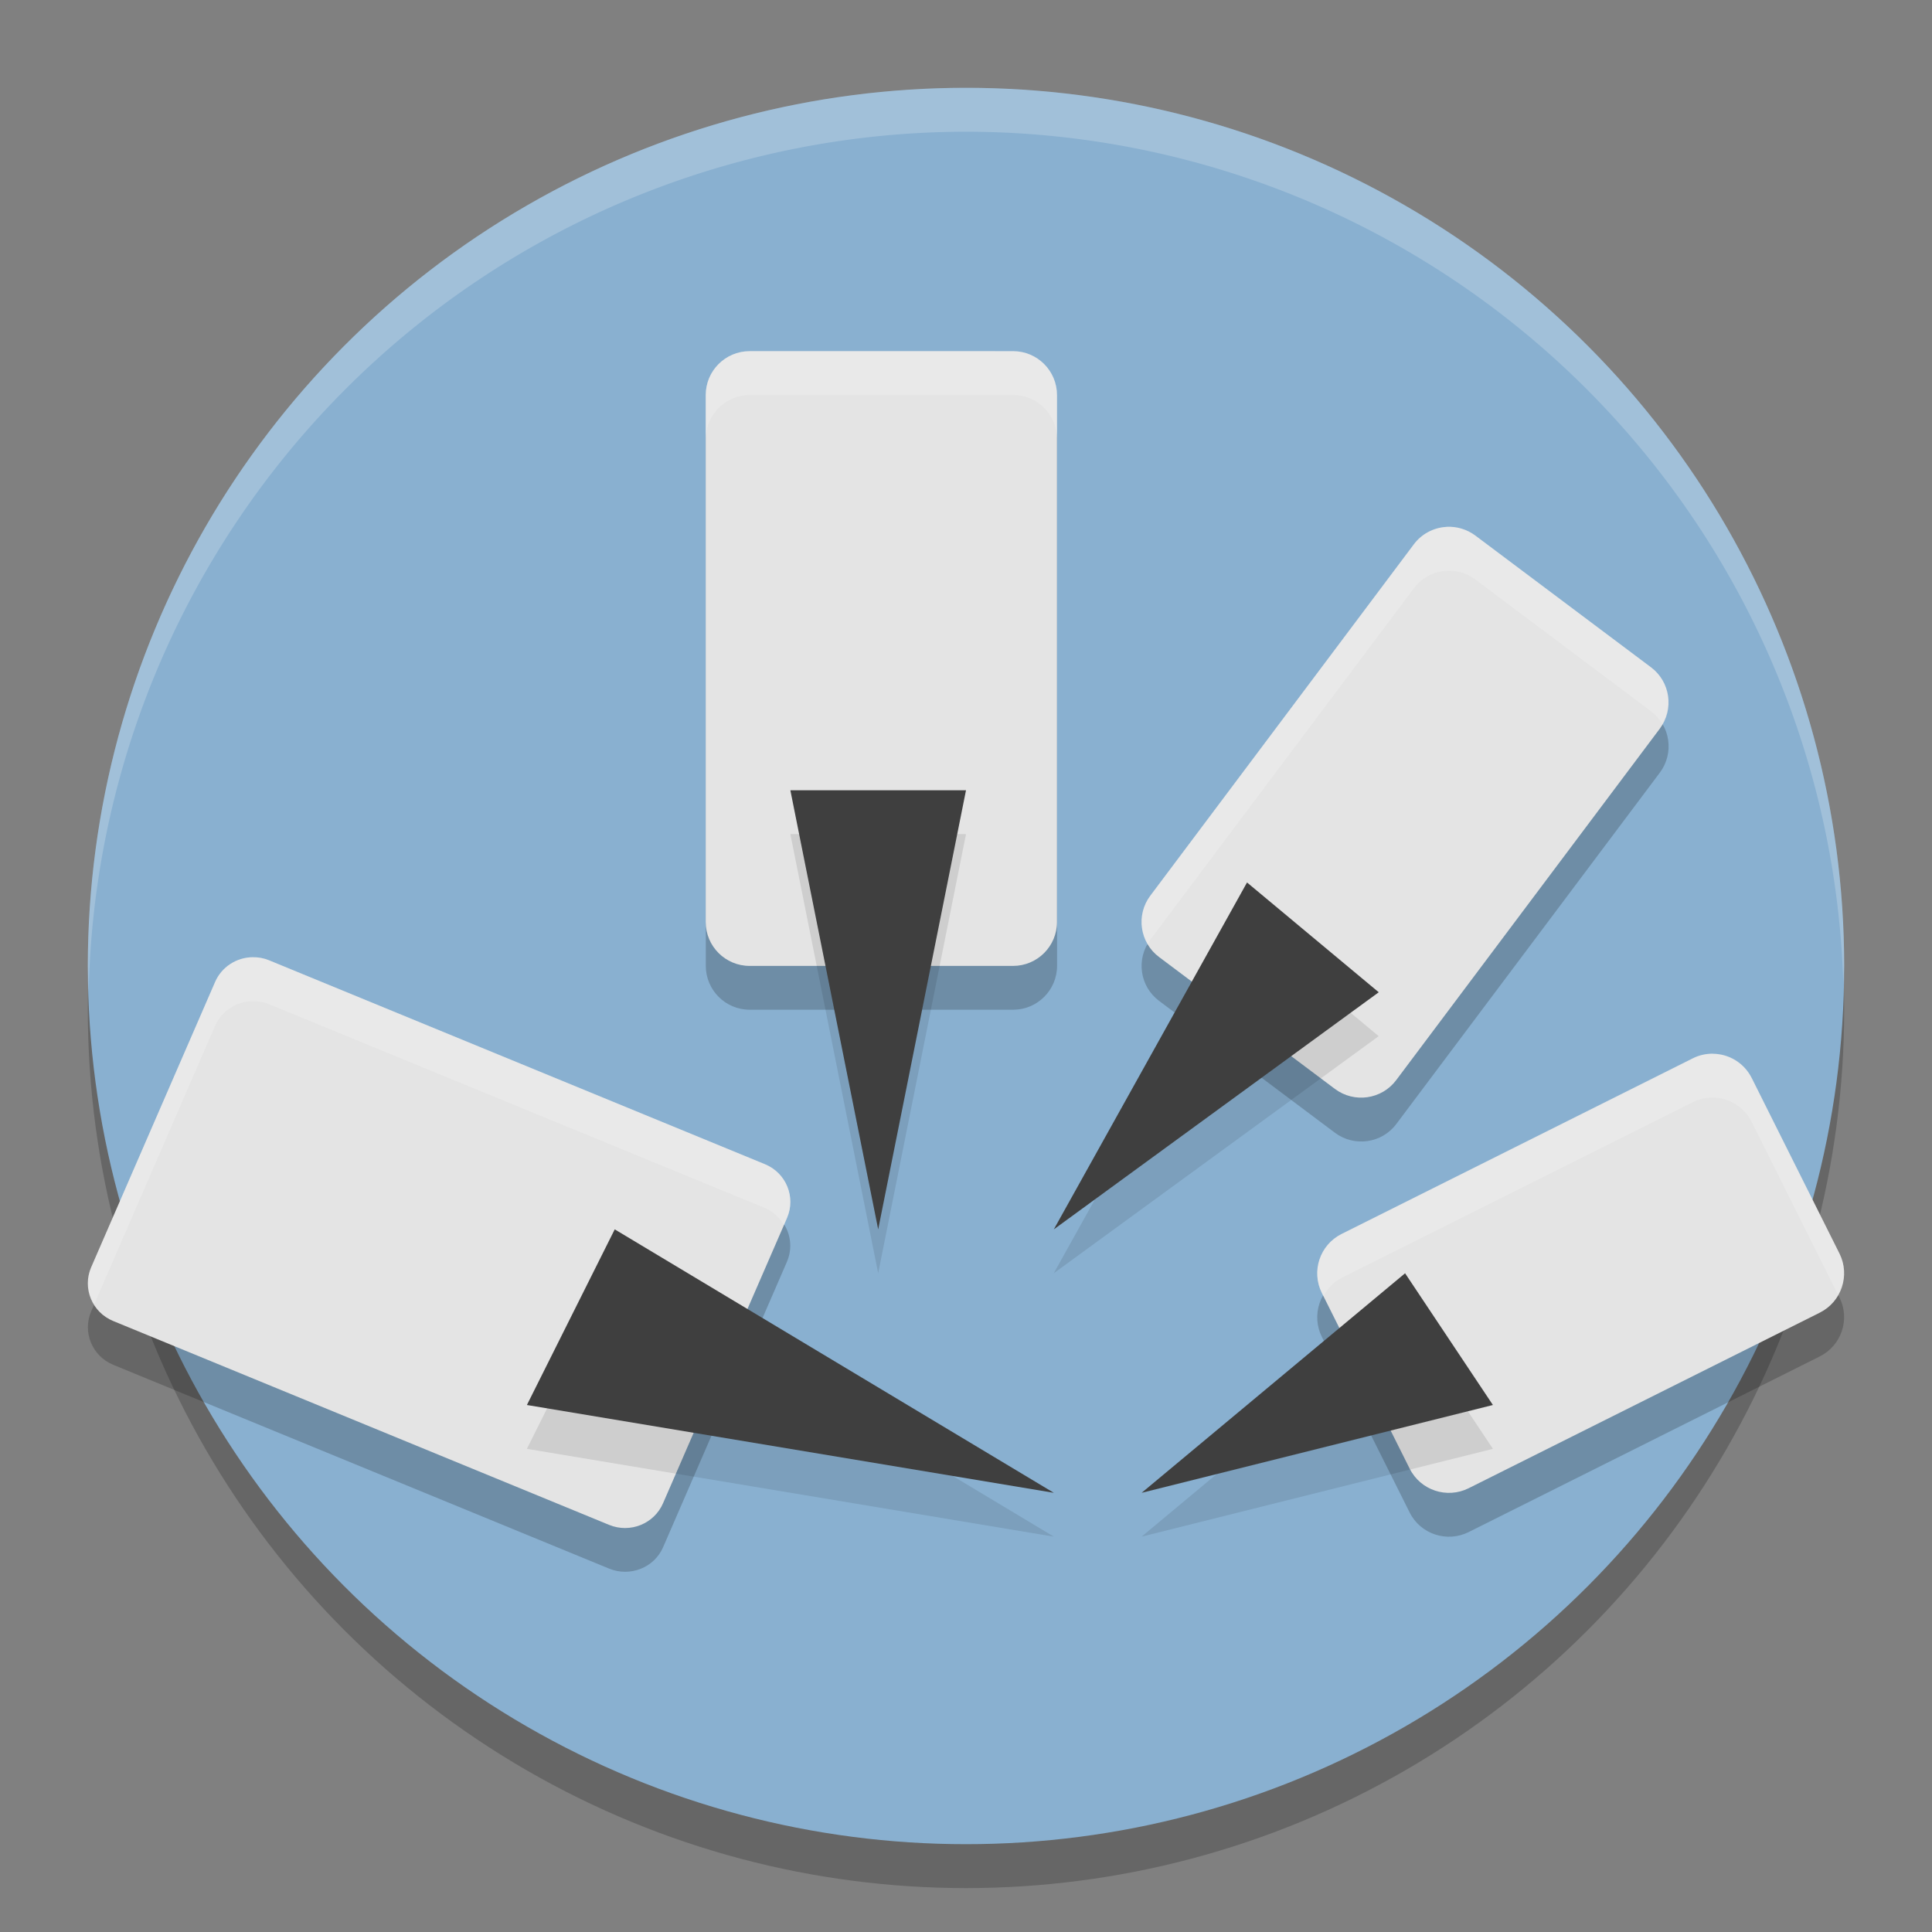 <svg xmlns="http://www.w3.org/2000/svg" width="22" height="22" version="1.1"><rect width="100%" height="100%" fill="#808080" stroke="none"/><defs>
<linearGradient id="ucPurpleBlue" x1="0%" y1="0%" x2="100%" y2="100%">
  <stop offset="0%" style="stop-color:#B794F4;stop-opacity:1"/>
  <stop offset="100%" style="stop-color:#4299E1;stop-opacity:1"/>
</linearGradient>
</defs>
 <g transform="translate(-1,-1)">
  <circle style="opacity:0.2" cx="12" cy="12.5" r="10"/>
  <circle style="fill:#89b0d0" cx="12" cy="12" r="10"/>
  <path style="opacity:0.2" d="m 9.537,5.498 c -0.276,2.75e-5 -0.5,0.224 -0.5,0.5 v 6 c 2.7e-5,0.276 0.224,0.5 0.5,0.5 h 3 c 0.276,-2.7e-5 0.5,-0.224 0.5,-0.5 V 5.998 c -2.7e-5,-0.276 -0.224,-0.5 -0.5,-0.5 z M 17.471,7.5 c -0.147,0.008 -0.283,0.081 -0.371,0.199 l -3,4 c -0.166,0.221 -0.122,0.534 0.1,0.699 l 2,1.5 c 0.221,0.166 0.536,0.122 0.701,-0.1 l 3,-4 c 0.166,-0.221 0.12,-0.536 -0.102,-0.701 l -2,-1.5 C 17.704,7.527 17.588,7.493 17.471,7.5 Z M 3.881,12.4 c -0.187,8.82e-4 -0.358,0.111 -0.432,0.281 l -1.41,3.25 c -0.103,0.238 0.01,0.512 0.252,0.611 l 5.645,2.32 c 0.238,0.098 0.514,-0.01 0.615,-0.244 l 1.41,-3.25 C 10.064,15.132 9.951,14.855 9.709,14.756 L 4.064,12.436 c -0.058,-0.024 -0.121,-0.036 -0.184,-0.035 z m 16.623,1.098 c -0.079,-6.5e-4 -0.158,0.017 -0.229,0.053 l -3.998,2 c -0.247,0.124 -0.348,0.425 -0.225,0.672 l 1,2 c 0.123,0.247 0.425,0.346 0.672,0.223 l 3.998,-2 c 0.247,-0.124 0.348,-0.423 0.225,-0.67 l -1,-2 c -0.084,-0.168 -0.255,-0.276 -0.443,-0.277 z"/>
  <path style="opacity:0.2;fill:#ffffff" d="M 12,2 A 10,10 0 0 0 2,12 10,10 0 0 0 2.01,12.293 10,10 0 0 1 12,2.5 10,10 0 0 1 21.99,12.207 10,10 0 0 0 22,12 10,10 0 0 0 12,2 Z"/>
  <path style="fill:#e4e4e4" d="m 9.536,4.999 c -0.276,2.75e-5 -0.5,0.224 -0.5,0.5 v 6 c 2.7e-5,0.276 0.224,0.5 0.5,0.5 h 3 c 0.276,-2.7e-5 0.5,-0.224 0.5,-0.5 V 5.499 c -2.7e-5,-0.276 -0.224,-0.5 -0.5,-0.5 z"/>
  <path style="fill:#e4e4e4" d="m 17.471,7 c -0.147,0.008 -0.284,0.081 -0.372,0.199 l -3,4 c -0.166,0.221 -0.121,0.535 0.101,0.7 l 2,1.5 c 0.221,0.166 0.535,0.121 0.7,-0.101 l 3,-4 c 0.166,-0.221 0.121,-0.535 -0.101,-0.7 l -2,-1.5 c -0.094,-0.07 -0.211,-0.105 -0.328,-0.099 z"/>
  <path style="fill:#e4e4e4" d="m 20.504,12.999 c -0.079,-6.5e-4 -0.157,0.017 -0.228,0.053 l -4,2 c -0.247,0.124 -0.347,0.424 -0.224,0.671 l 1,2 c 0.123,0.247 0.424,0.347 0.671,0.224 l 4,-2 c 0.247,-0.124 0.347,-0.424 0.224,-0.671 l -1,-2 c -0.084,-0.168 -0.255,-0.275 -0.443,-0.276 z"/>
  <path style="fill:#e4e4e4" d="m 3.88,11.9 c -0.187,8.83e-4 -0.356,0.111 -0.43,0.281 l -1.412,3.25 c -0.103,0.238 0.01,0.513 0.252,0.612 l 5.646,2.321 c 0.238,0.098 0.512,-0.011 0.614,-0.246 L 9.962,14.869 C 10.065,14.631 9.952,14.356 9.71,14.257 L 4.064,11.935 c -0.058,-0.024 -0.121,-0.036 -0.184,-0.035 z"/>
  <path style="opacity:0.2;fill:#ffffff" d="m 9.537,4.998 c -0.276,2.75e-5 -0.5,0.224 -0.5,0.5 v 0.5 c 2.7e-5,-0.276 0.224,-0.5 0.5,-0.5 h 3 c 0.276,2.75e-5 0.5,0.224 0.5,0.5 v -0.5 c -2.7e-5,-0.276 -0.224,-0.5 -0.5,-0.5 z M 17.471,7 c -0.147,0.008 -0.283,0.081 -0.371,0.199 l -3,4 c -0.126,0.168 -0.13,0.388 -0.027,0.557 0.01,-0.018 0.014,-0.039 0.027,-0.057 l 3,-4 C 17.188,7.581 17.323,7.508 17.471,7.5 c 0.118,-0.007 0.234,0.027 0.328,0.098 l 2,1.5 c 0.054,0.04 0.096,0.09 0.129,0.145 0.122,-0.216 0.075,-0.492 -0.129,-0.645 l -2,-1.5 C 17.704,7.027 17.588,6.993 17.471,7 Z M 3.881,11.9 c -0.187,8.82e-4 -0.358,0.111 -0.432,0.281 l -1.41,3.25 c -0.062,0.143 -0.04,0.295 0.035,0.418 l 1.375,-3.168 c 0.074,-0.17 0.244,-0.28 0.432,-0.281 0.063,-4.4e-4 0.125,0.011 0.184,0.035 l 5.645,2.32 c 0.097,0.04 0.167,0.112 0.217,0.195 l 0.035,-0.082 C 10.064,14.632 9.951,14.355 9.709,14.256 L 4.064,11.936 c -0.058,-0.024 -0.121,-0.036 -0.184,-0.035 z m 16.623,1.098 c -0.079,-6.5e-4 -0.158,0.017 -0.229,0.053 l -3.998,2 c -0.247,0.124 -0.348,0.425 -0.225,0.672 l 0.018,0.037 c 0.047,-0.086 0.113,-0.162 0.207,-0.209 l 3.998,-2 c 0.071,-0.035 0.15,-0.053 0.229,-0.053 0.188,0.002 0.359,0.109 0.443,0.277 l 0.98,1.963 c 0.078,-0.139 0.096,-0.309 0.02,-0.463 l -1,-2 c -0.084,-0.168 -0.255,-0.276 -0.443,-0.277 z"/>
  <path style="opacity:0.1" d="m 10,10.498 1,5 1,-5 z M 15.199,11.549 13,15.498 16.699,12.799 Z M 8,15.498 l -1,2 6,1 z m 9,0.5 -3,2.5 4,-1 z"/>
  <path style="fill:#3f3f3f" d="m 7,16.999 1,-2 5,3 z"/>
  <path style="fill:#3f3f3f" d="M 10,9.999 H 12 l -1,5 z"/>
  <path style="fill:#3f3f3f" d="m 15.2,11.049 1.5,1.25 L 13,14.999 Z"/>
  <path style="fill:#3f3f3f" d="m 17,15.499 1,1.5 -4,1 z"/>
 </g>
</svg>
